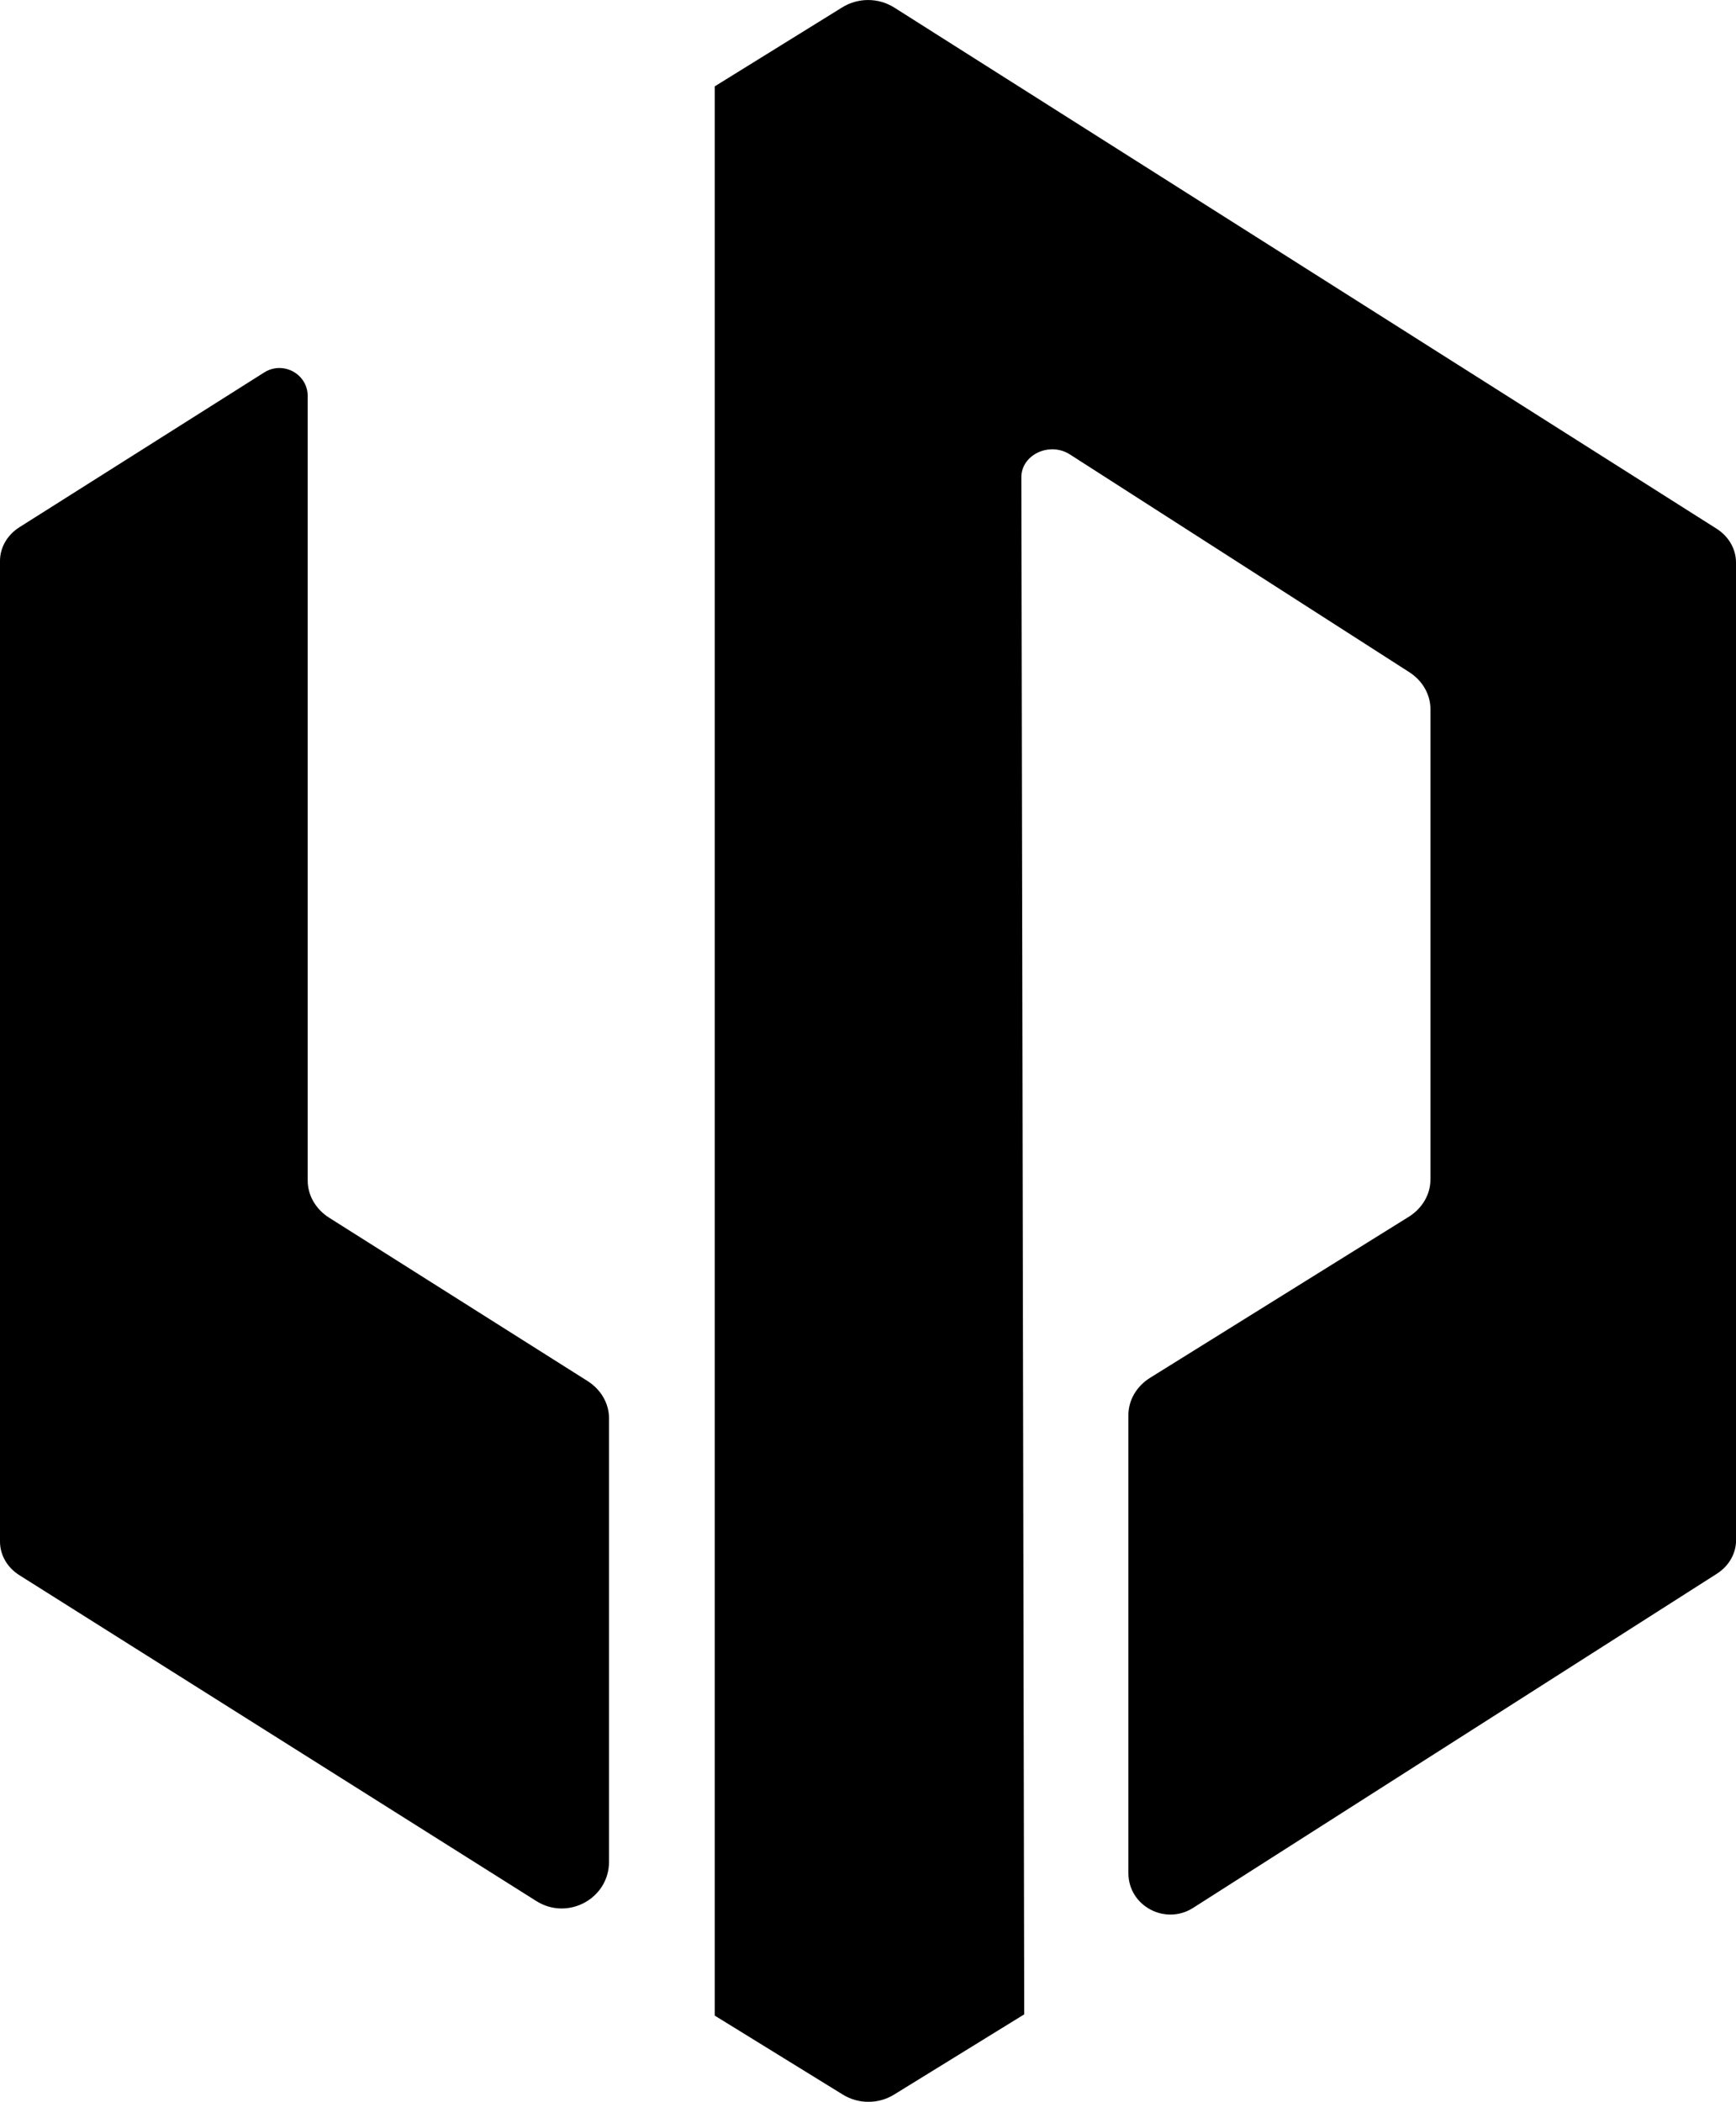 <?xml version="1.0" encoding="UTF-8"?><svg id="_层_2" xmlns="http://www.w3.org/2000/svg" viewBox="0 0 193.46 234.14"><g id="_层_1-2"><g><path d="M193.46,171.56V62.66c0-1.5-.81-2.9-2.16-3.76L99.67,.85c-1.77-1.12-4.03-1.13-5.81-.03l-14.21,8.8V224.54l14.26,8.79c1.76,1.09,3.98,1.09,5.74,0l14.49-8.93-.32-171.24c0-2.51,3.15-3.99,5.42-2.53l37.81,24.25c1.48,.95,2.36,2.49,2.36,4.12v52.39c0,1.66-.9,3.22-2.43,4.17l-28.8,17.92c-1.52,.94-2.43,2.5-2.43,4.17v51.02c0,3.65,4.1,5.85,7.21,3.87l58.36-37.22c1.35-.86,2.15-2.26,2.15-3.75"/><path d="M67.87,207.41v-49.41c0-1.65-.89-3.2-2.39-4.15l-28.79-18.19c-1.5-.95-2.4-2.49-2.4-4.15V44.12c0-2.47-2.76-3.96-4.86-2.62L2.17,58.73c-1.36,.86-2.17,2.26-2.17,3.76v109.24c0,1.5,.81,2.91,2.18,3.76l57.59,36.29c3.5,2.21,8.1-.27,8.1-4.38"/></g></g></svg>